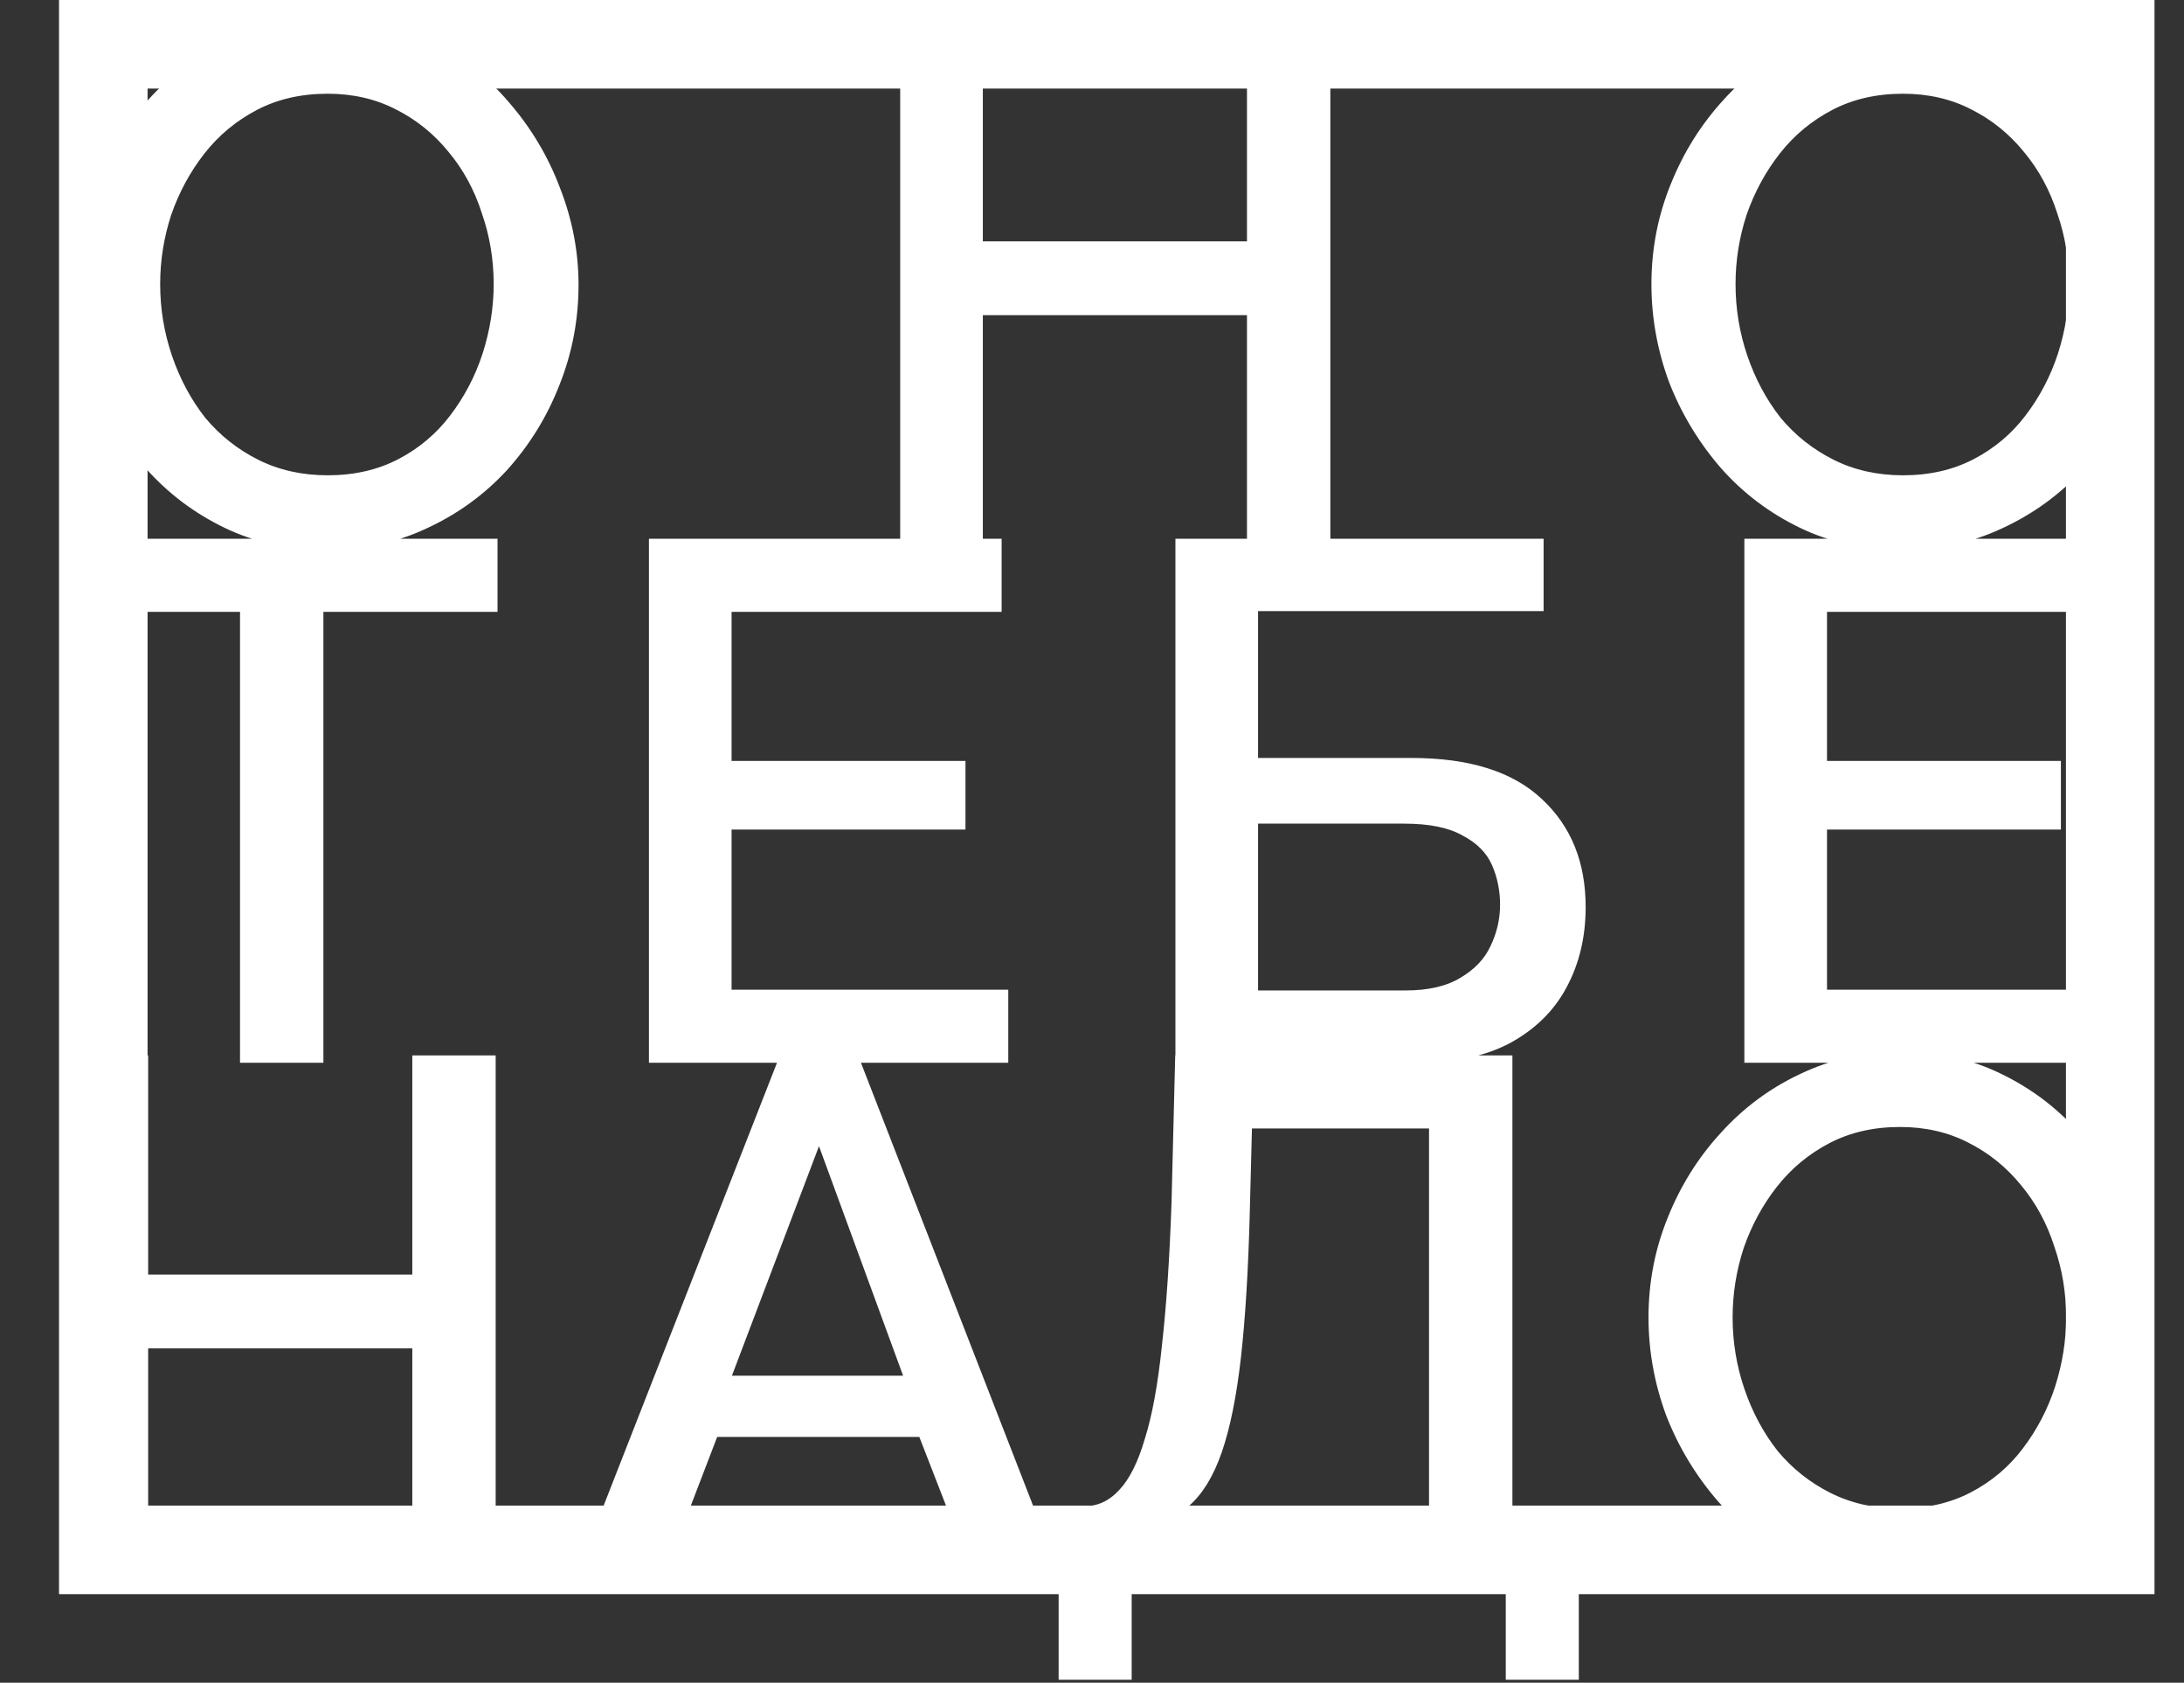 <svg width="148" height="114" viewBox="0 0 148 114" fill="none" xmlns="http://www.w3.org/2000/svg">
<rect x="0" y="0" width="148" height="114" fill="#333333" stroke="none"/>
<g id="logo-white">
<path id="Vector" d="M7 3H143V105H7V3Z" stroke="white" stroke-width="6"/>
<path id="Vector_2" d="M22.154 37.25C19.588 37.25 17.271 36.75 15.204 35.75C13.138 34.75 11.354 33.4 9.854 31.7C8.354 29.967 7.188 28.033 6.354 25.9C5.554 23.733 5.154 21.517 5.154 19.25C5.154 16.883 5.588 14.633 6.454 12.5C7.321 10.333 8.521 8.417 10.055 6.75C11.588 5.05 13.388 3.717 15.454 2.75C17.555 1.75 19.821 1.25 22.255 1.25C24.788 1.25 27.088 1.767 29.154 2.8C31.255 3.833 33.038 5.217 34.505 6.95C36.005 8.683 37.154 10.617 37.955 12.75C38.788 14.883 39.205 17.067 39.205 19.3C39.205 21.667 38.771 23.933 37.904 26.1C37.071 28.233 35.888 30.15 34.355 31.85C32.821 33.517 31.005 34.833 28.904 35.8C26.838 36.767 24.588 37.25 22.154 37.25ZM10.854 19.25C10.854 20.917 11.121 22.533 11.655 24.1C12.188 25.667 12.938 27.067 13.905 28.3C14.905 29.5 16.105 30.45 17.505 31.15C18.904 31.85 20.471 32.2 22.204 32.2C24.005 32.2 25.605 31.833 27.005 31.1C28.404 30.367 29.571 29.383 30.505 28.15C31.471 26.883 32.205 25.483 32.705 23.95C33.205 22.383 33.455 20.817 33.455 19.25C33.455 17.583 33.188 15.983 32.654 14.45C32.154 12.883 31.404 11.5 30.404 10.3C29.404 9.067 28.204 8.1 26.805 7.4C25.438 6.7 23.904 6.35 22.204 6.35C20.404 6.35 18.805 6.717 17.404 7.45C16.005 8.183 14.821 9.167 13.854 10.4C12.888 11.633 12.138 13.017 11.604 14.55C11.104 16.083 10.854 17.65 10.854 19.25ZM90.152 1.5V37H84.502V21.35H66.602V37H61.002V1.5H66.602V16.35H84.502V1.5H90.152ZM128.91 37.25C126.344 37.25 124.027 36.75 121.96 35.75C119.894 34.75 118.11 33.4 116.61 31.7C115.11 29.967 113.944 28.033 113.11 25.9C112.31 23.733 111.91 21.517 111.91 19.25C111.91 16.883 112.344 14.633 113.21 12.5C114.077 10.333 115.277 8.417 116.81 6.75C118.344 5.05 120.144 3.717 122.21 2.75C124.31 1.75 126.577 1.25 129.01 1.25C131.544 1.25 133.844 1.767 135.91 2.8C138.01 3.833 139.794 5.217 141.26 6.95C142.76 8.683 143.91 10.617 144.71 12.75C145.544 14.883 145.96 17.067 145.96 19.3C145.96 21.667 145.527 23.933 144.66 26.1C143.827 28.233 142.644 30.15 141.11 31.85C139.577 33.517 137.76 34.833 135.66 35.8C133.594 36.767 131.344 37.25 128.91 37.25ZM117.61 19.25C117.61 20.917 117.877 22.533 118.41 24.1C118.944 25.667 119.694 27.067 120.66 28.3C121.66 29.5 122.86 30.45 124.26 31.15C125.66 31.85 127.227 32.2 128.96 32.2C130.76 32.2 132.36 31.833 133.76 31.1C135.16 30.367 136.327 29.383 137.26 28.15C138.227 26.883 138.96 25.483 139.46 23.95C139.96 22.383 140.21 20.817 140.21 19.25C140.21 17.583 139.944 15.983 139.41 14.45C138.91 12.883 138.16 11.5 137.16 10.3C136.16 9.067 134.96 8.1 133.56 7.4C132.194 6.7 130.66 6.35 128.96 6.35C127.16 6.35 125.56 6.717 124.16 7.45C122.76 8.183 121.577 9.167 120.61 10.4C119.644 11.633 118.894 13.017 118.36 14.55C117.86 16.083 117.61 17.65 117.61 19.25ZM33.715 41.45H21.915V72H16.265V41.45H4.415V36.5H33.715V41.45ZM68.326 67.05V72H43.976V36.5H67.876V41.45H49.576V51.55H65.426V56.2H49.576V67.05H68.326ZM79.653 72V36.5H104.603V41.4H85.252V51.35H95.653C99.586 51.35 102.536 52.283 104.503 54.15C106.469 55.983 107.453 58.417 107.453 61.45C107.453 63.483 107.019 65.3 106.153 66.9C105.319 68.467 104.053 69.717 102.353 70.65C100.686 71.55 98.569 72 96.002 72H79.653ZM85.252 67.1H95.252C96.786 67.1 98.019 66.817 98.953 66.25C99.919 65.683 100.603 64.967 101.003 64.1C101.436 63.2 101.653 62.267 101.653 61.3C101.653 60.333 101.469 59.433 101.103 58.6C100.736 57.767 100.069 57.1 99.103 56.6C98.169 56.067 96.853 55.8 95.153 55.8H85.252V67.1ZM142.558 67.05V72H118.208V36.5H142.108V41.45H123.808V51.55H139.658V56.2H123.808V67.05H142.558ZM33.59 71.5V107H27.94V91.35H10.04V107H4.44V71.5H10.04V86.35H27.94V71.5H33.59ZM52.849 71.5H58.149L71.949 107H66.049L62.299 97.35H48.599L44.899 107H38.949L52.849 71.5ZM61.199 93.2L55.499 77.65L49.599 93.2H61.199ZM71.739 113.8V102.05H73.439C74.372 102.05 75.172 101.683 75.839 100.95C76.539 100.217 77.122 99.05 77.589 97.45C78.089 95.85 78.472 93.75 78.739 91.15C79.039 88.517 79.255 85.3 79.389 81.5L79.639 71.5H102.489V102.05H106.989V113.8H102.039V107H76.689V113.8H71.739ZM80.539 102.05H96.839V76.45H84.839L84.689 82.25C84.589 86.083 84.389 89.333 84.089 92C83.789 94.633 83.356 96.767 82.789 98.4C82.222 100.033 81.472 101.25 80.539 102.05ZM128.712 107.25C126.145 107.25 123.829 106.75 121.762 105.75C119.695 104.75 117.912 103.4 116.412 101.7C114.912 99.967 113.745 98.033 112.912 95.9C112.112 93.733 111.712 91.517 111.712 89.25C111.712 86.883 112.145 84.633 113.012 82.5C113.879 80.333 115.079 78.417 116.612 76.75C118.145 75.05 119.945 73.717 122.012 72.75C124.112 71.75 126.379 71.25 128.812 71.25C131.345 71.25 133.645 71.767 135.712 72.8C137.812 73.833 139.595 75.217 141.062 76.95C142.562 78.683 143.712 80.617 144.512 82.75C145.345 84.883 145.762 87.067 145.762 89.3C145.762 91.667 145.329 93.933 144.462 96.1C143.629 98.233 142.445 100.15 140.912 101.85C139.379 103.517 137.562 104.833 135.462 105.8C133.395 106.767 131.145 107.25 128.712 107.25ZM117.412 89.25C117.412 90.917 117.679 92.533 118.212 94.1C118.745 95.667 119.495 97.067 120.462 98.3C121.462 99.5 122.662 100.45 124.062 101.15C125.462 101.85 127.029 102.2 128.762 102.2C130.562 102.2 132.162 101.833 133.562 101.1C134.962 100.367 136.129 99.383 137.062 98.15C138.029 96.883 138.762 95.483 139.262 93.95C139.762 92.383 140.012 90.817 140.012 89.25C140.012 87.583 139.745 85.983 139.212 84.45C138.712 82.883 137.962 81.5 136.962 80.3C135.962 79.067 134.762 78.1 133.362 77.4C131.995 76.7 130.462 76.35 128.762 76.35C126.962 76.35 125.362 76.717 123.962 77.45C122.562 78.183 121.379 79.167 120.412 80.4C119.445 81.633 118.695 83.017 118.162 84.55C117.662 86.083 117.412 87.65 117.412 89.25Z" fill="white"/>
</g>
</svg>

